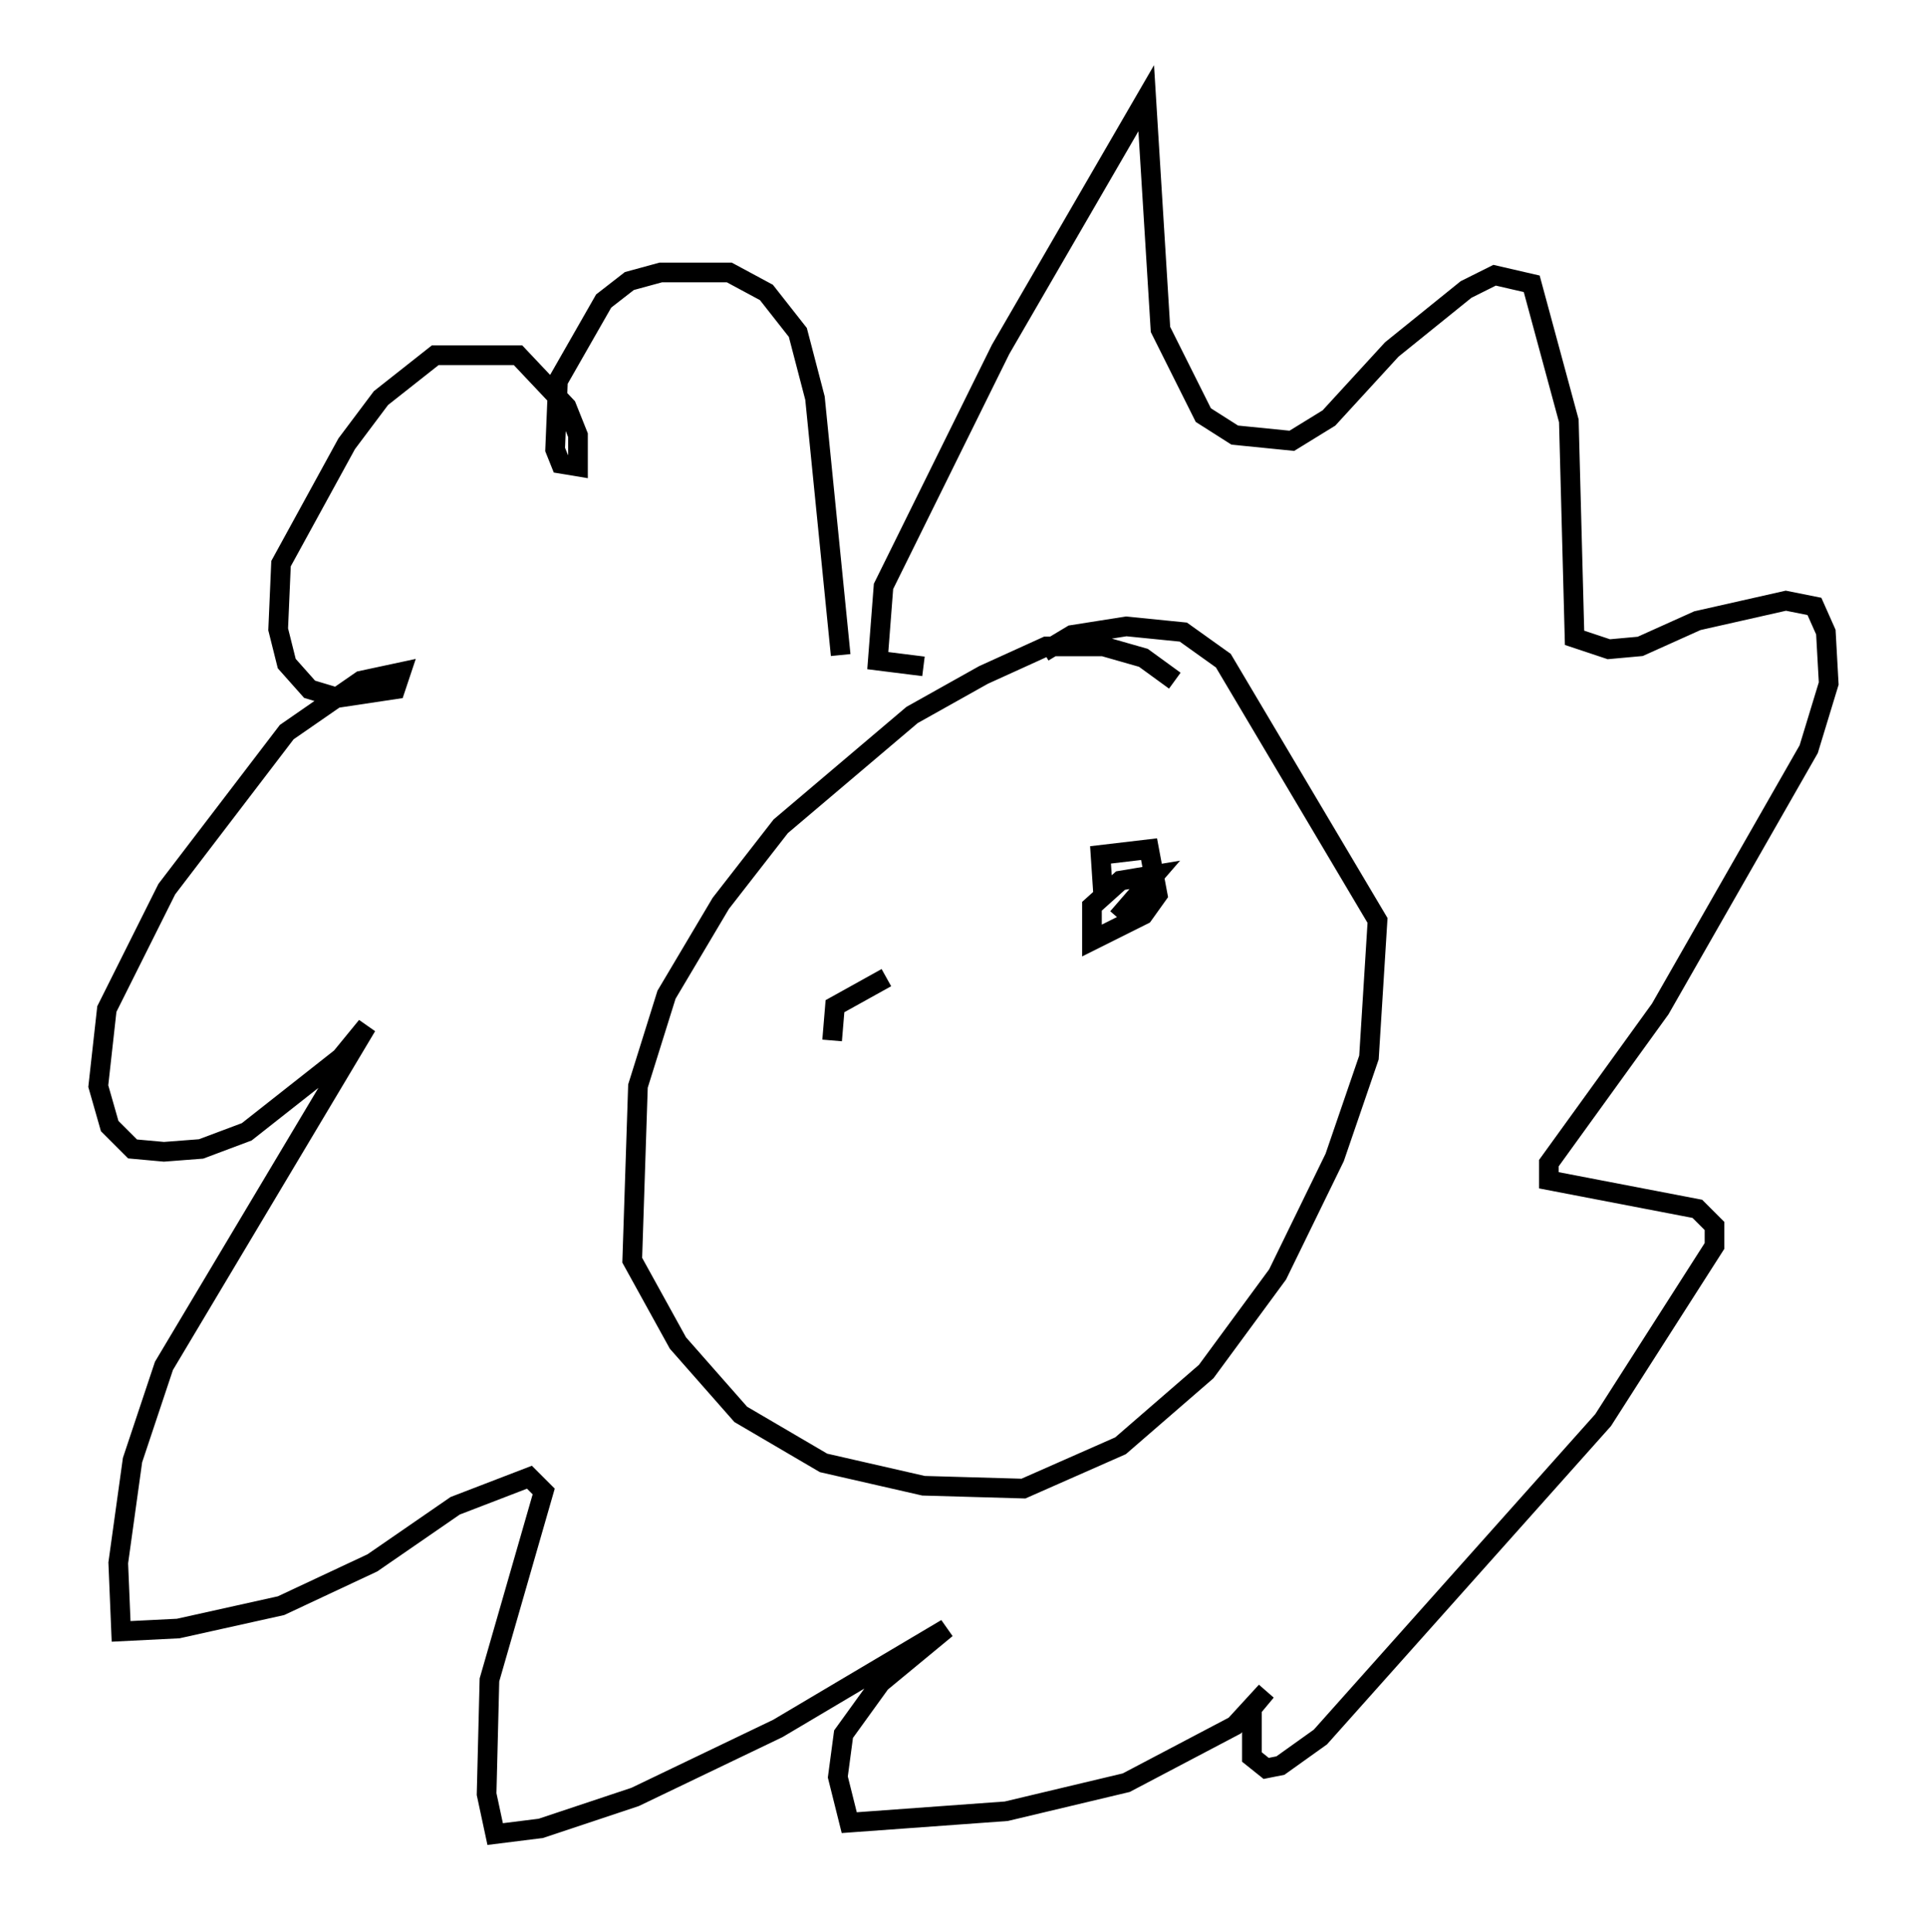 <?xml version="1.0" encoding="utf-8" ?>
<svg baseProfile="full" height="98.313" version="1.1" width="98.022" xmlns="http://www.w3.org/2000/svg" xmlns:ev="http://www.w3.org/2001/xml-events" xmlns:xlink="http://www.w3.org/1999/xlink"><defs /><rect fill="white" height="98.313" width="98.022" x="0" y="0" /><path d="M59.905, 37.1 m-0.145, -2.469 l-1.598, -1.162 -2.034, -0.581 l-2.905, 0.0 -3.196, 1.453 l-3.631, 2.034 -6.682, 5.665 l-3.05, 3.922 -2.76, 4.648 l-1.453, 4.648 -0.291, 8.86 l2.324, 4.212 3.196, 3.631 l4.212, 2.469 5.084, 1.162 l5.084, 0.145 4.939, -2.179 l4.358, -3.777 3.631, -4.939 l2.905, -5.955 1.743, -5.084 l0.436, -6.972 -7.844, -13.218 l-2.034, -1.453 -2.905, -0.291 l-2.76, 0.436 -1.453, 0.872 m-6.101, 0.726 l-2.324, -0.291 0.291, -3.777 l5.955, -12.056 7.408, -12.782 l0.726, 11.765 2.179, 4.358 l1.598, 1.017 2.905, 0.291 l1.888, -1.162 3.196, -3.486 l3.777, -3.05 1.453, -0.726 l1.888, 0.436 1.888, 6.972 l0.291, 11.039 1.743, 0.581 l1.598, -0.145 2.905, -1.307 l4.503, -1.017 1.453, 0.291 l0.581, 1.307 0.145, 2.615 l-1.017, 3.341 -7.553, 13.218 l-5.665, 7.844 0.0, 0.872 l7.553, 1.453 0.872, 0.872 l0.0, 1.017 -5.665, 8.86 l-14.38, 16.123 -2.034, 1.453 l-0.726, 0.145 -0.726, -0.581 l0.0, -2.469 0.726, -0.872 l-1.598, 1.743 -5.52, 2.905 l-6.101, 1.453 -7.989, 0.581 l-0.581, -2.324 0.291, -2.179 l1.888, -2.615 3.341, -2.76 l-8.57, 5.084 -7.263, 3.486 l-4.793, 1.598 -2.324, 0.291 l-0.436, -2.034 0.145, -5.81 l2.76, -9.587 -0.726, -0.726 l-3.777, 1.453 -4.212, 2.905 l-4.648, 2.179 -5.229, 1.162 l-2.905, 0.145 -0.145, -3.486 l0.726, -5.229 1.598, -4.793 l10.313, -17.285 -1.307, 1.598 l-4.793, 3.777 -2.324, 0.872 l-1.888, 0.145 -1.598, -0.145 l-1.162, -1.162 -0.581, -2.034 l0.436, -3.922 3.05, -6.101 l6.101, -7.989 3.777, -2.615 l2.034, -0.436 -0.291, 0.872 l-2.905, 0.436 -1.453, -0.436 l-1.162, -1.307 -0.436, -1.743 l0.145, -3.341 3.341, -6.101 l1.743, -2.324 2.76, -2.179 l4.212, 0.0 2.469, 2.615 l0.581, 1.453 0.0, 1.598 l-0.872, -0.145 -0.291, -0.726 l0.145, -3.486 2.324, -4.067 l1.307, -1.017 1.598, -0.436 l3.486, 0.0 1.888, 1.017 l1.598, 2.034 0.872, 3.341 l1.307, 13.073 m13.363, 12.346 l-0.145, -2.179 2.469, -0.291 l0.436, 2.324 -0.726, 1.017 l-2.615, 1.307 0.0, -1.743 l1.453, -1.307 1.743, -0.291 l-1.888, 2.179 m-14.525, 6.246 l0.145, -1.743 2.615, -1.453 " fill="none" stroke="black" stroke-width="1" /></svg>